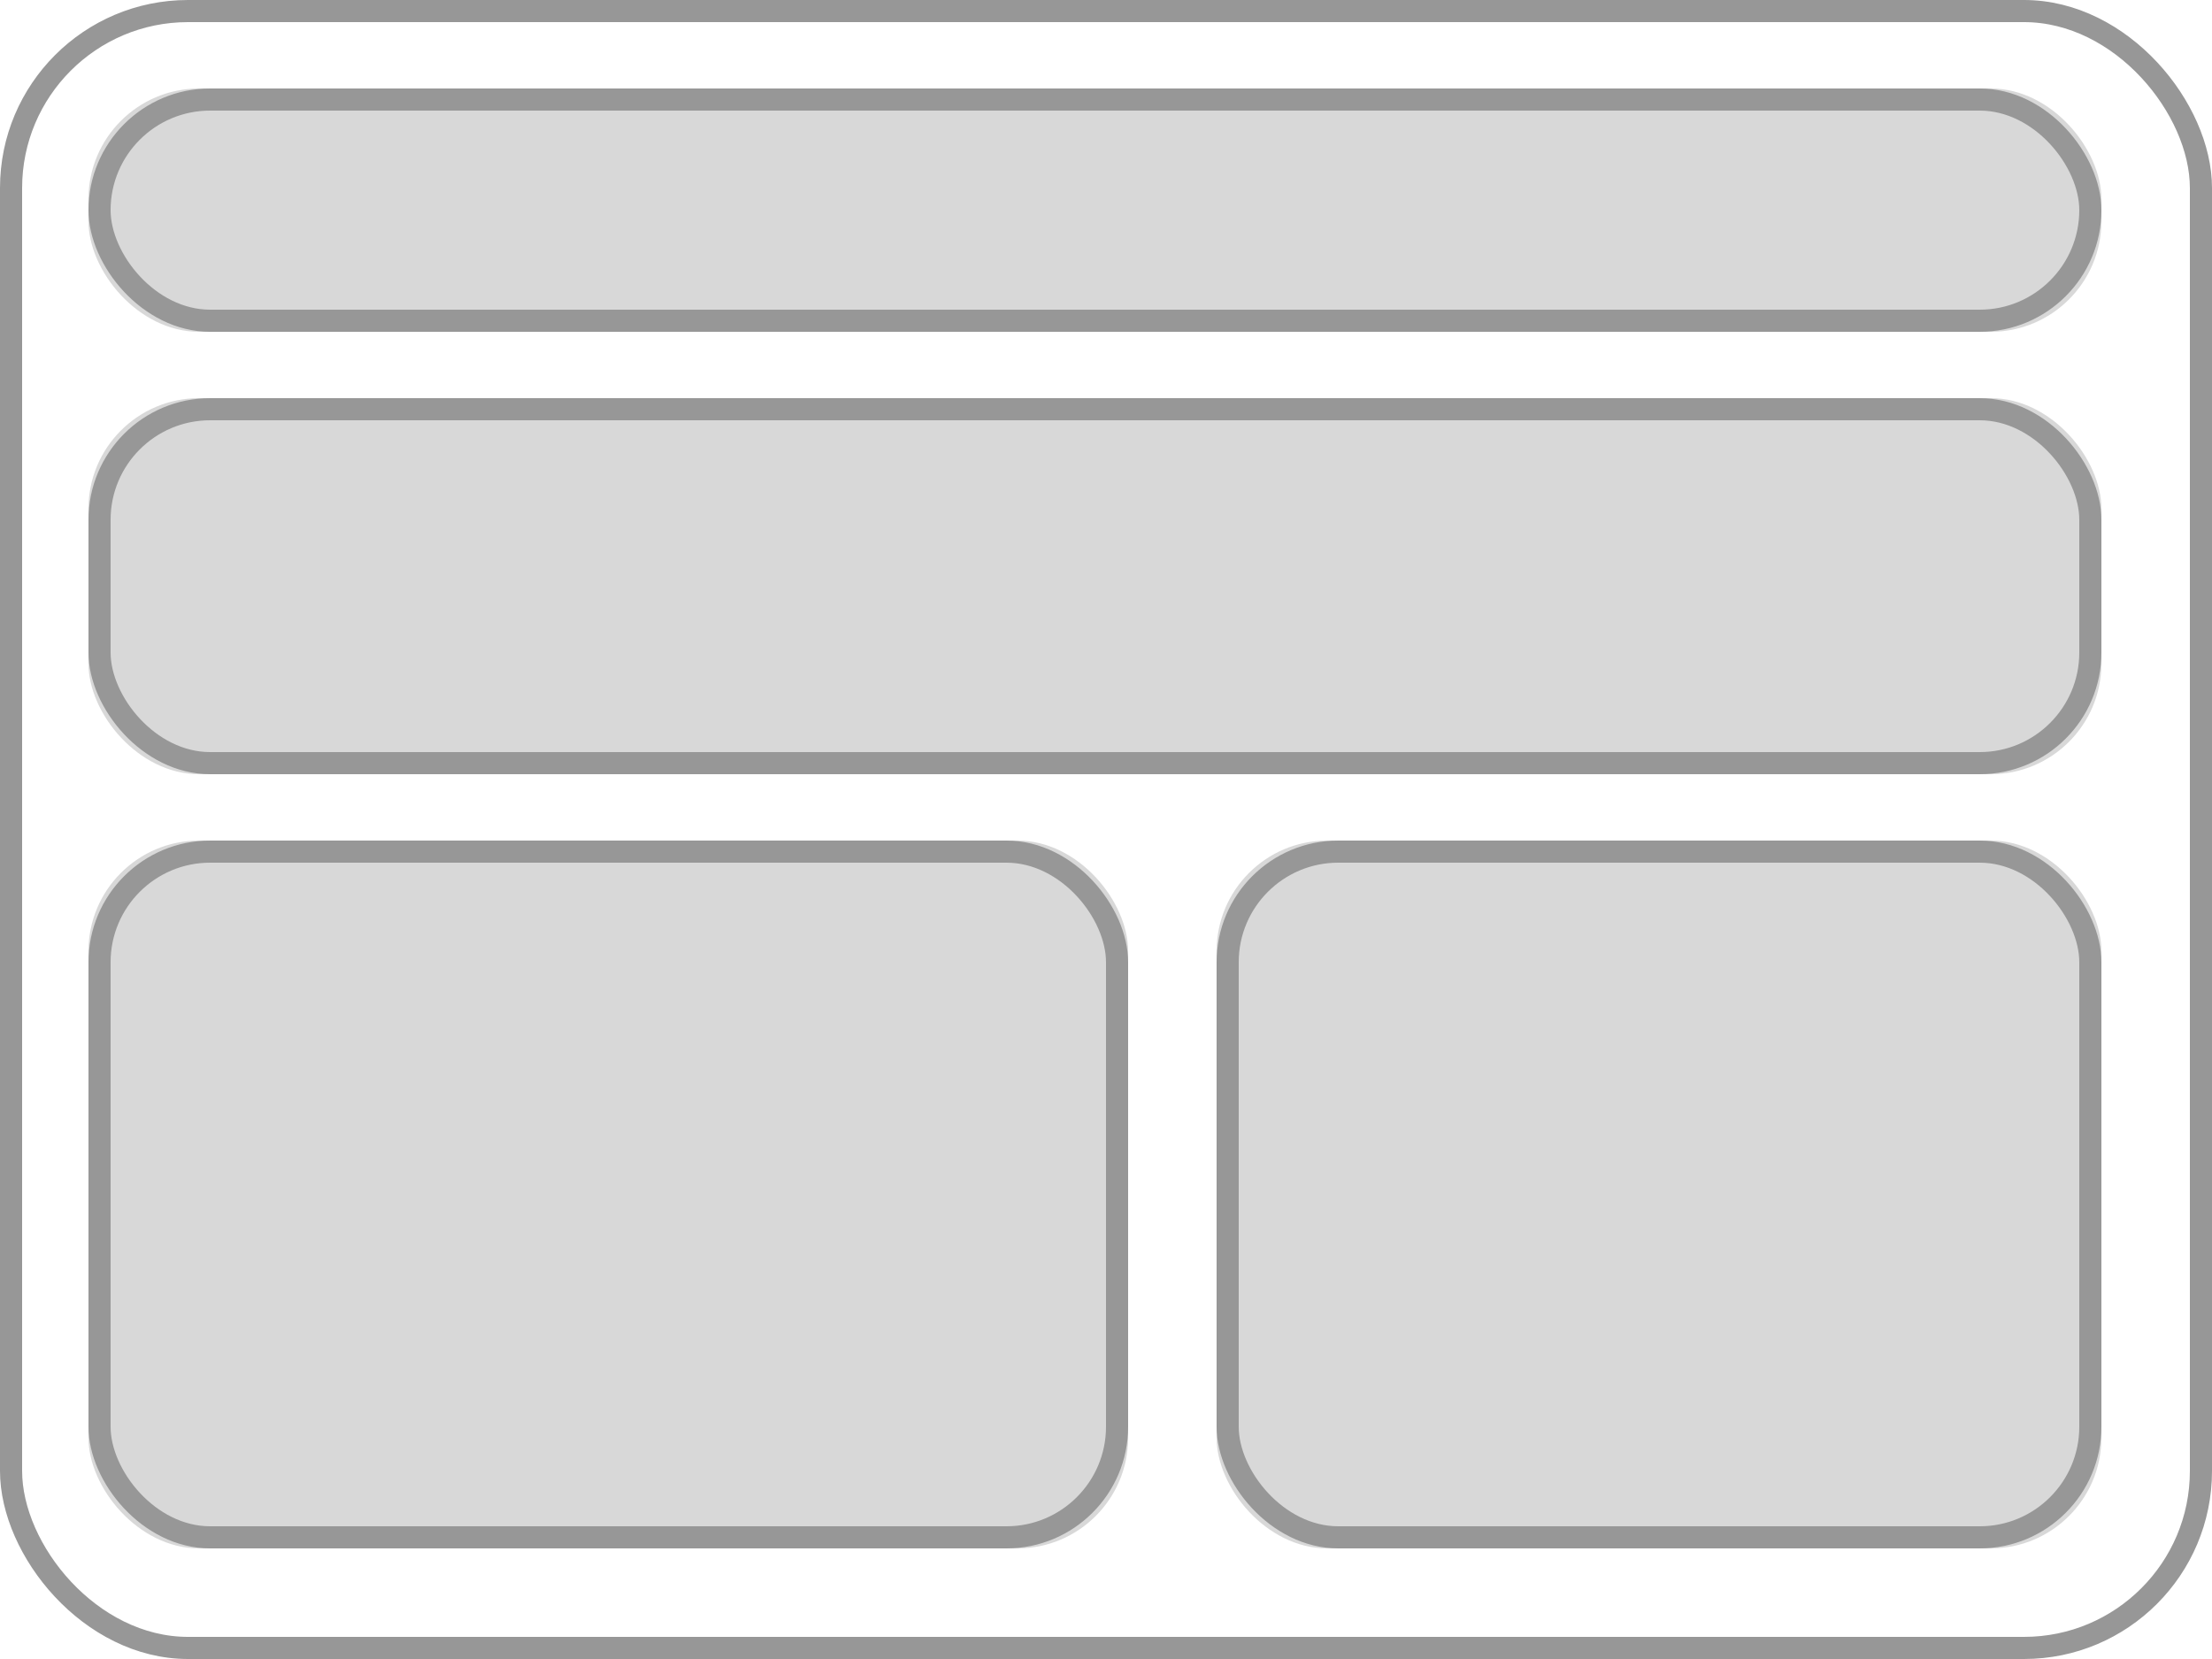 <?xml version="1.0" encoding="UTF-8"?>
<svg width="100px" height="75px" viewBox="0 0 100 75" version="1.1" xmlns="http://www.w3.org/2000/svg" xmlns:xlink="http://www.w3.org/1999/xlink">
    <!-- Generator: Sketch 46.2 (44496) - http://www.bohemiancoding.com/sketch -->
    <title>Group 3</title>
    <desc>Created with Sketch.</desc>
    <defs>
        <rect id="path-1" x="4" y="18" width="91" height="17" rx="5"></rect>
        <rect id="path-2" x="4" y="38" width="47" height="32" rx="5"></rect>
        <rect id="path-3" x="55" y="38" width="40" height="32" rx="5"></rect>
        <rect id="path-4" x="4" y="4" width="91" height="11" rx="5"></rect>
    </defs>
    <g id="Page-1" stroke="none" stroke-width="1" fill="none" fill-rule="evenodd">
        <g id="Group-3">
            <rect id="Rectangle" stroke="#979797" x="0.5" y="0.5" width="99" height="74" rx="8"></rect>
            <g id="Rectangle-3">
                <use fill="#D8D8D8" fill-rule="evenodd" xlink:href="#path-1"></use>
                <rect stroke="#979797" stroke-width="1" x="4.5" y="18.5" width="90" height="16" rx="5"></rect>
            </g>
            <g id="Rectangle-4">
                <use fill="#D8D8D8" fill-rule="evenodd" xlink:href="#path-2"></use>
                <rect stroke="#979797" stroke-width="1" x="4.5" y="38.5" width="46" height="31" rx="5"></rect>
            </g>
            <g id="Rectangle-4">
                <use fill="#D8D8D8" fill-rule="evenodd" xlink:href="#path-3"></use>
                <rect stroke="#979797" stroke-width="1" x="55.5" y="38.5" width="39" height="31" rx="5"></rect>
            </g>
            <g id="Rectangle-2">
                <use fill="#D8D8D8" fill-rule="evenodd" xlink:href="#path-4"></use>
                <rect stroke="#979797" stroke-width="1" x="4.5" y="4.5" width="90" height="10" rx="5"></rect>
            </g>
        </g>
    </g>
</svg>